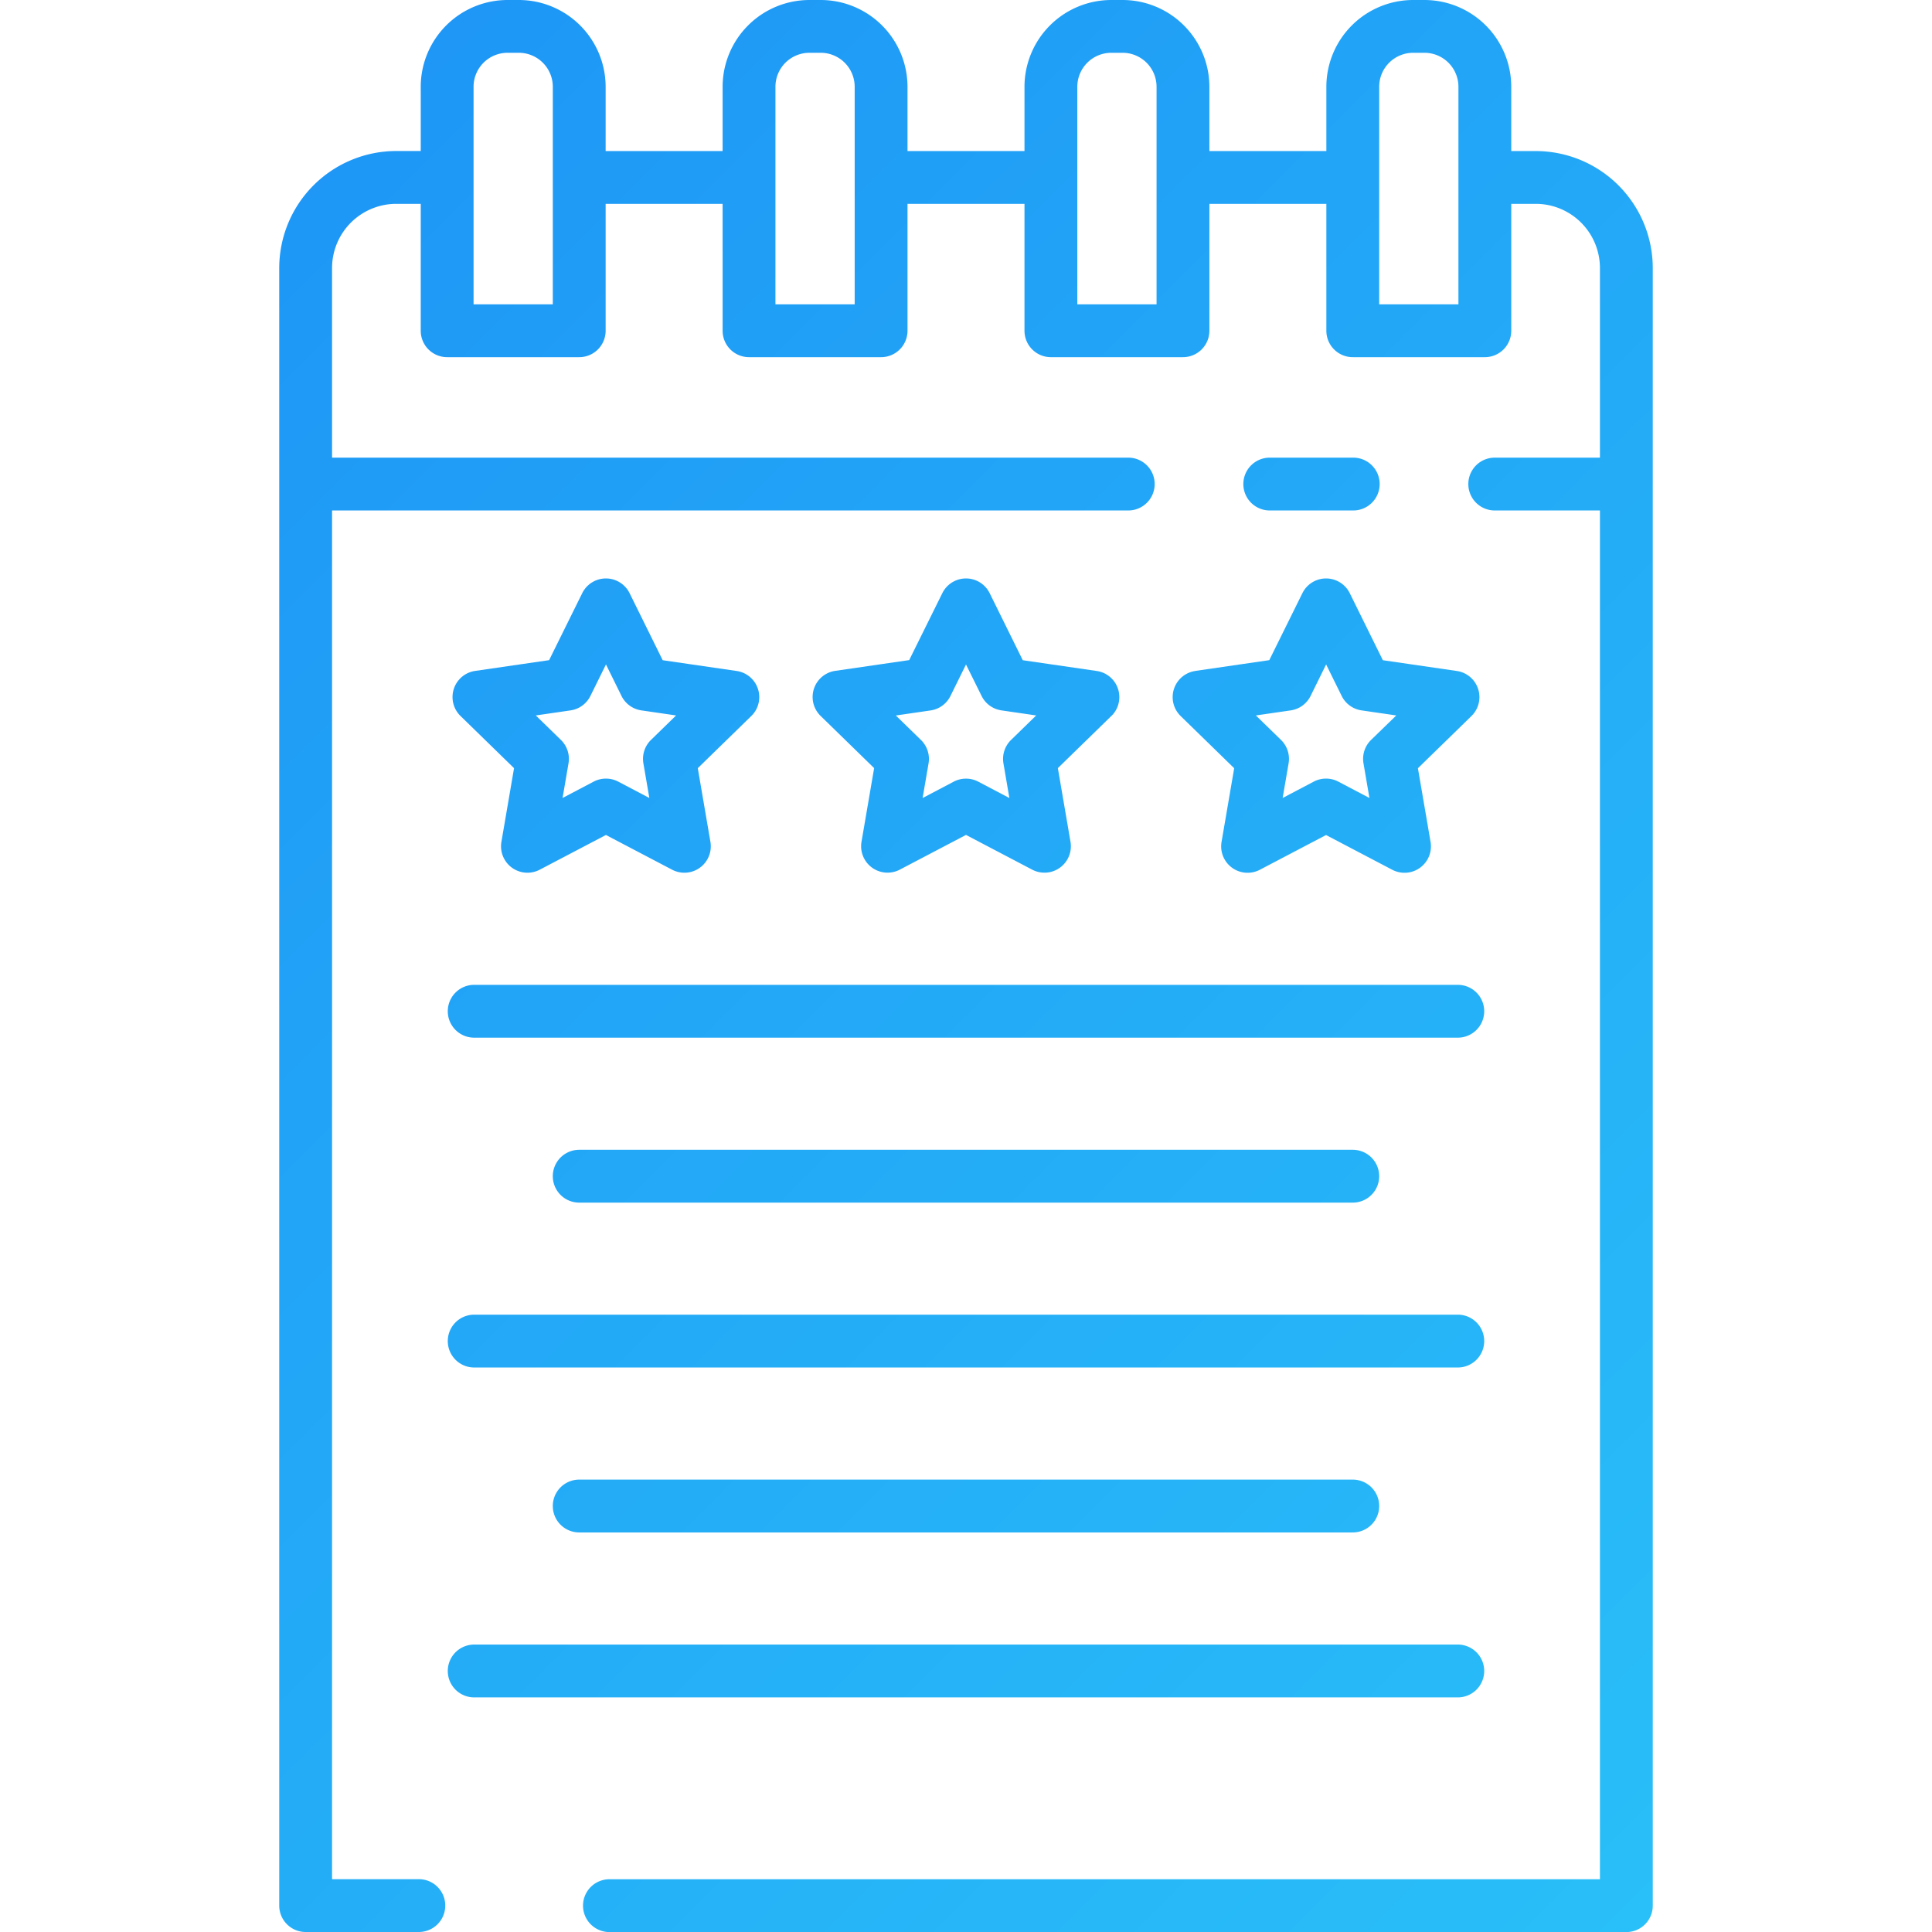 <?xml version="1.0" encoding="UTF-8"?>
<svg xmlns="http://www.w3.org/2000/svg" 
xmlns:xlink="http://www.w3.org/1999/xlink" 
width="512" height="512" viewBox="0 0 128 128">
<defs>
<linearGradient id="a" x1="115.308" y1="121.167" x2="12.692" y2="18.552" gradientUnits="userSpaceOnUse"><stop offset="0" stop-color="#29bff8"/><stop offset="1" stop-color="#1e97f6"/></linearGradient></defs><path d="M84.125,33.82a1.75,1.75,0,0,1,0-3.5h5.531a1.75,1.75,0,0,1,0,3.5ZM109.5,17.755v108.5a1.75,1.75,0,0,1-1.75,1.75H40.377a1.75,1.75,0,0,1,0-3.5H106V33.82H99.031a1.75,1.75,0,0,1,0-3.5H106V17.755a4.255,4.255,0,0,0-4.25-4.25h-1.625v8.408a1.75,1.75,0,0,1-1.75,1.75h-8.75a1.75,1.75,0,0,1-1.75-1.75V13.505h-7.75v8.408a1.75,1.75,0,0,1-1.75,1.75h-8.75a1.75,1.75,0,0,1-1.75-1.75V13.505h-7.75v8.408a1.75,1.75,0,0,1-1.75,1.75h-8.75a1.75,1.75,0,0,1-1.75-1.75V13.505h-7.75v8.408a1.75,1.75,0,0,1-1.75,1.75h-8.75a1.75,1.75,0,0,1-1.75-1.75V13.505H26.25A4.255,4.255,0,0,0,22,17.755V30.32H74.75a1.75,1.75,0,0,1,0,3.5H22V124.5h5.75a1.75,1.75,0,0,1,0,3.5h-7.5a1.75,1.75,0,0,1-1.75-1.75V17.755a7.759,7.759,0,0,1,7.75-7.75h1.625V5.747A5.757,5.757,0,0,1,33.625,0h.75a5.757,5.757,0,0,1,5.75,5.75v4.258h7.75V5.747A5.757,5.757,0,0,1,53.625,0h.75a5.757,5.757,0,0,1,5.75,5.75v4.258h7.75V5.747A5.757,5.757,0,0,1,73.625,0h.75a5.757,5.757,0,0,1,5.75,5.75v4.258h7.75V5.747A5.757,5.757,0,0,1,93.625,0h.75a5.757,5.757,0,0,1,5.75,5.75v4.258h1.625A7.759,7.759,0,0,1,109.5,17.755Zm-72.875-6V5.747a2.253,2.253,0,0,0-2.25-2.25h-.75a2.253,2.253,0,0,0-2.25,2.25V20.163h5.25Zm20,0V5.747a2.253,2.253,0,0,0-2.25-2.25h-.75a2.253,2.253,0,0,0-2.25,2.25V20.163h5.25Zm20,0V5.747a2.253,2.253,0,0,0-2.25-2.25h-.75a2.253,2.253,0,0,0-2.25,2.25V20.163h5.25Zm20,0V5.747a2.253,2.253,0,0,0-2.25-2.25h-.75a2.253,2.253,0,0,0-2.25,2.25V20.163h5.25ZM49.777,47.435,46.23,50.893l.837,4.881a1.75,1.75,0,0,1-2.539,1.845l-4.384-2.3-4.385,2.3a1.75,1.75,0,0,1-2.539-1.845l.837-4.881L30.51,47.435a1.75,1.75,0,0,1,.97-2.985l4.9-.713L38.574,39.3a1.75,1.75,0,0,1,3.139,0l2.192,4.441,4.9.713a1.75,1.75,0,0,1,.97,2.985ZM44.794,47.4l-2.3-.335a1.747,1.747,0,0,1-1.318-.957l-1.029-2.087-1.031,2.087a1.746,1.746,0,0,1-1.318.957l-2.3.335,1.667,1.625a1.75,1.75,0,0,1,.5,1.549l-.393,2.294,2.06-1.083a1.757,1.757,0,0,1,1.629,0l2.06,1.083-.394-2.294a1.753,1.753,0,0,1,.5-1.549Zm28.839.032-3.547,3.458.837,4.881a1.75,1.75,0,0,1-2.539,1.845L64,55.315l-4.384,2.3a1.75,1.75,0,0,1-2.539-1.845l.837-4.881-3.547-3.458a1.75,1.75,0,0,1,.97-2.985l4.9-.713L62.431,39.3a1.749,1.749,0,0,1,3.138,0l2.192,4.441,4.9.713a1.75,1.75,0,0,1,.97,2.985ZM68.651,47.4l-2.3-.335a1.746,1.746,0,0,1-1.318-.957L64,44.024l-1.03,2.087a1.746,1.746,0,0,1-1.318.957l-2.3.335,1.667,1.625a1.753,1.753,0,0,1,.5,1.549l-.393,2.294,2.059-1.083a1.753,1.753,0,0,1,1.63,0l2.059,1.083-.393-2.294a1.753,1.753,0,0,1,.5-1.549ZM79.193,44.45l4.9-.713L86.287,39.3a1.75,1.75,0,0,1,3.139,0l2.192,4.441,4.9.713a1.75,1.75,0,0,1,.97,2.985l-3.547,3.458.837,4.881a1.75,1.75,0,0,1-2.539,1.845l-4.385-2.3-4.384,2.3a1.75,1.75,0,0,1-2.539-1.845l.837-4.881-3.547-3.458a1.75,1.75,0,0,1,.97-2.985ZM83.206,47.4l1.667,1.625a1.753,1.753,0,0,1,.5,1.549l-.394,2.294,2.06-1.083a1.751,1.751,0,0,1,1.629,0l2.06,1.083-.393-2.294a1.75,1.75,0,0,1,.5-1.549L92.508,47.4l-2.3-.335a1.746,1.746,0,0,1-1.318-.957l-1.031-2.087-1.029,2.087a1.747,1.747,0,0,1-1.318.957ZM31.417,68.748H96.583a1.75,1.75,0,0,0,0-3.5H31.417a1.75,1.75,0,0,0,0,3.5Zm6.958,7.429a1.75,1.75,0,0,0,0,3.5h51.25a1.75,1.75,0,0,0,0-3.5ZM31.417,90.6H96.583a1.75,1.75,0,0,0,0-3.5H31.417a1.75,1.75,0,0,0,0,3.5Zm6.958,7.428a1.75,1.75,0,1,0,0,3.5h51.25a1.75,1.75,0,0,0,0-3.5Zm59.958,12.679a1.75,1.75,0,0,0-1.75-1.75H31.417a1.75,1.75,0,1,0,0,3.5H96.583A1.75,1.75,0,0,0,98.333,110.711Z" fill="url(#a)"/></svg>

